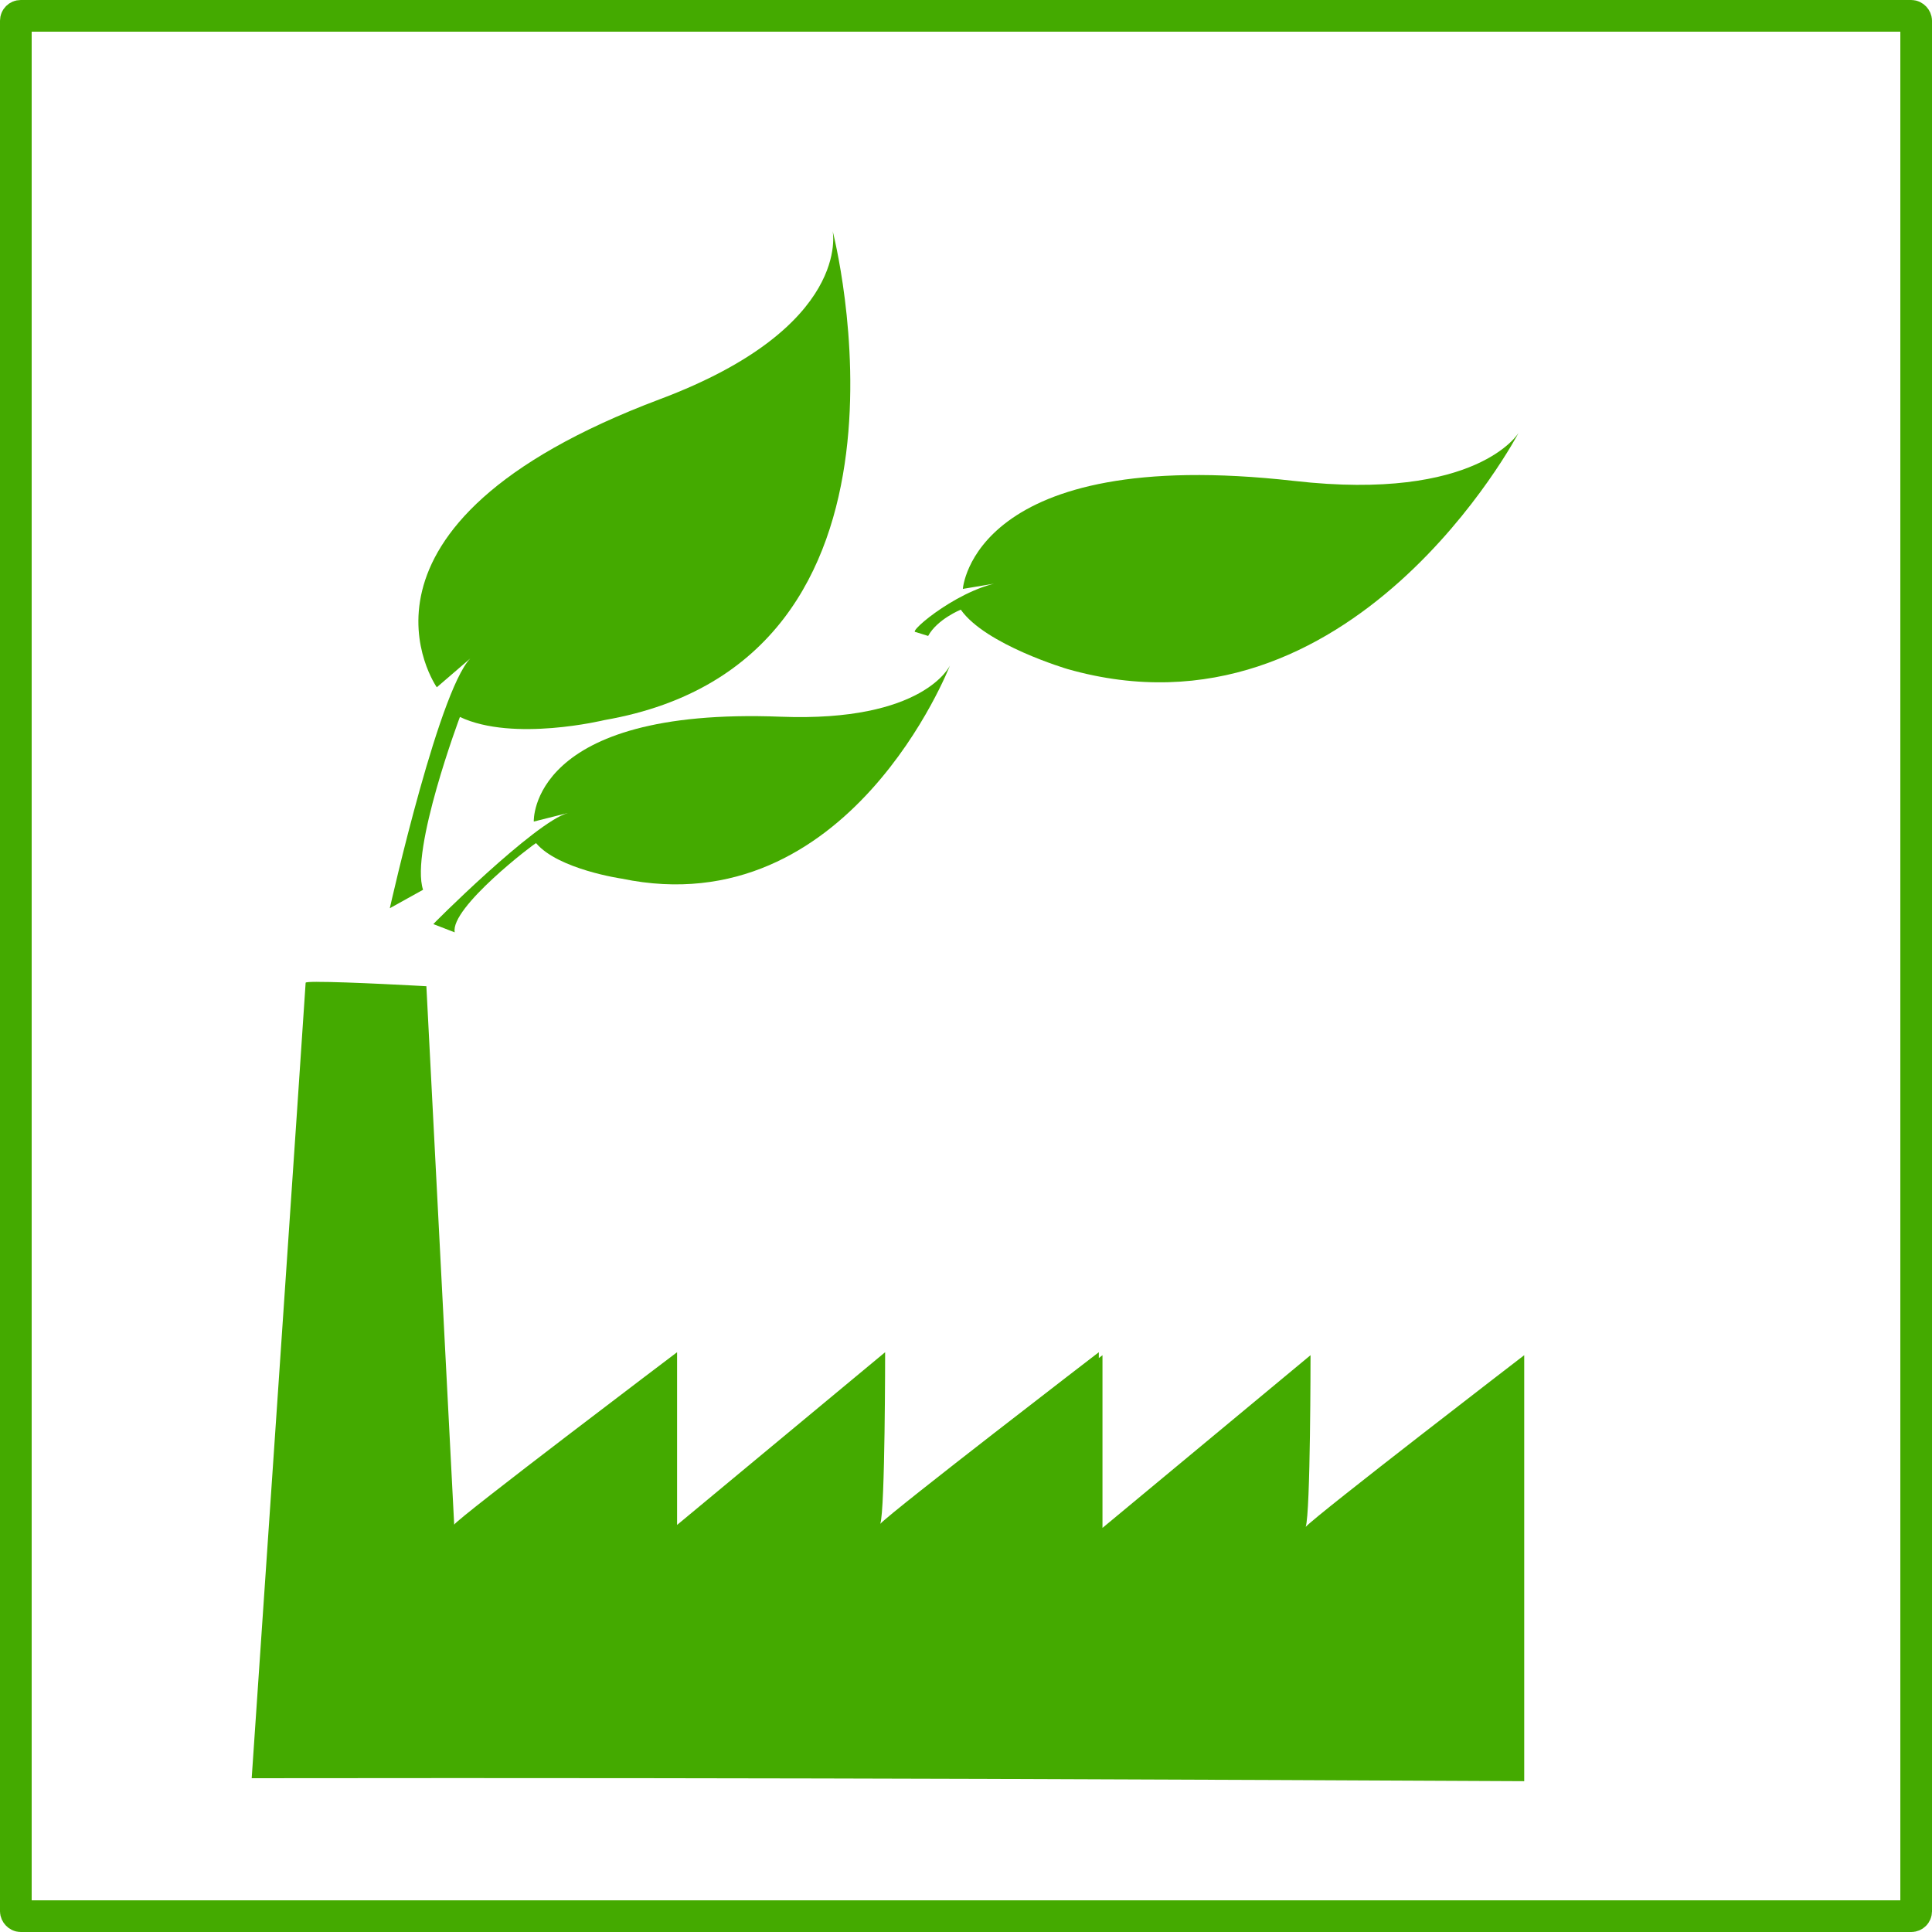<?xml version="1.0"?>
<svg xmlns:rdf="http://www.w3.org/1999/02/22-rdf-syntax-ns#" xmlns="http://www.w3.org/2000/svg" xmlns:cc="http://creativecommons.org/ns#" xmlns:xlink="http://www.w3.org/1999/xlink" xmlns:dc="http://purl.org/dc/elements/1.1/" id="svg2" height="610" width="610" version="1.1">
 <g id="layer4" transform="translate(5 -397.36)">
  <rect id="rect5840" stroke-linejoin="round" ry="1.538" height="600" width="600" stroke="#4a0" y="402.36" x="0" stroke-width="10" fill="none"/>
 </g>
 <g id="layer5">
  <path id="path3988" d="m100 310c-2.178 0.01-3.5 0.091-3.5 0.293 0 1.08-17.031 251.15-17.031 251.15 176.21-0.228 307.44 0.499 401.78 0.938v-134.5s-64.911 49.883-69 54.208c1.542-4.299 1.531-54.208 1.531-54.208l-65.688 54.531v-54.531l-1.156 0.908v-1.846s-64.86 49.816-69 54.179c1.539-4.363 1.531-54.179 1.531-54.179l-65.688 54.531v-54.531s-69.26 52.348-70.375 54.443l-8.78-170s-25.187-1.422-34.625-1.377z" fill="#4a0"/>
  <g id="g6185" transform="matrix(2.267 .75 -.887 1.768 -441.06 -446.18)">
   <path id="path6187" d="m364.54 244.44s-7.476-17.297 23.214-28.571c17.5-6.429 17.143-16.429 17.143-16.429s3.571 45-26.429 49.286c0 0-8.132 1.805-12.362-1.099-0.171 0.073-6.431 14.257-4.369 17.79l-3.039-0.182c-0.318 0.81 6.032-20.908 9.428-23.859z" fill="#4a0"/>
  </g>
  <g id="g6185-0" transform="matrix(2.267 .75 -.887 1.768 -152.74 -409.87)">
   <path id="path6187-8" d="m285.88 215.72s-7.479-22.622 33.129-33.33c23.155-6.106 23.902-18.734 23.902-18.734s-0.85 57.049-39.734 59.039c0 0-11.24 0.446-16.301-3.689 0 0-2.239 2.657-2.322 5.68l-1.724 0.033c-1.022 0.565 2.844-9.672 8.005-12.448z" fill="#4a0"/>
  </g>
  <g id="g6185-05" transform="matrix(3.65 -.19 .496 3.031 -1313.9 -454.63)">
   <path id="path6187-7" d="m364.54 244.44s-7.476-17.297 23.214-28.571c17.5-6.429 17.143-16.429 17.143-16.429s3.571 45-26.429 49.286c0 0-8.132 1.805-12.362-1.099 0 0-6.155 13.485-5.587 17.652l-3.11 1.727s7.686-23.609 10.717-25.629z" fill="#4a0"/>
  </g>
 </g>
</svg>
